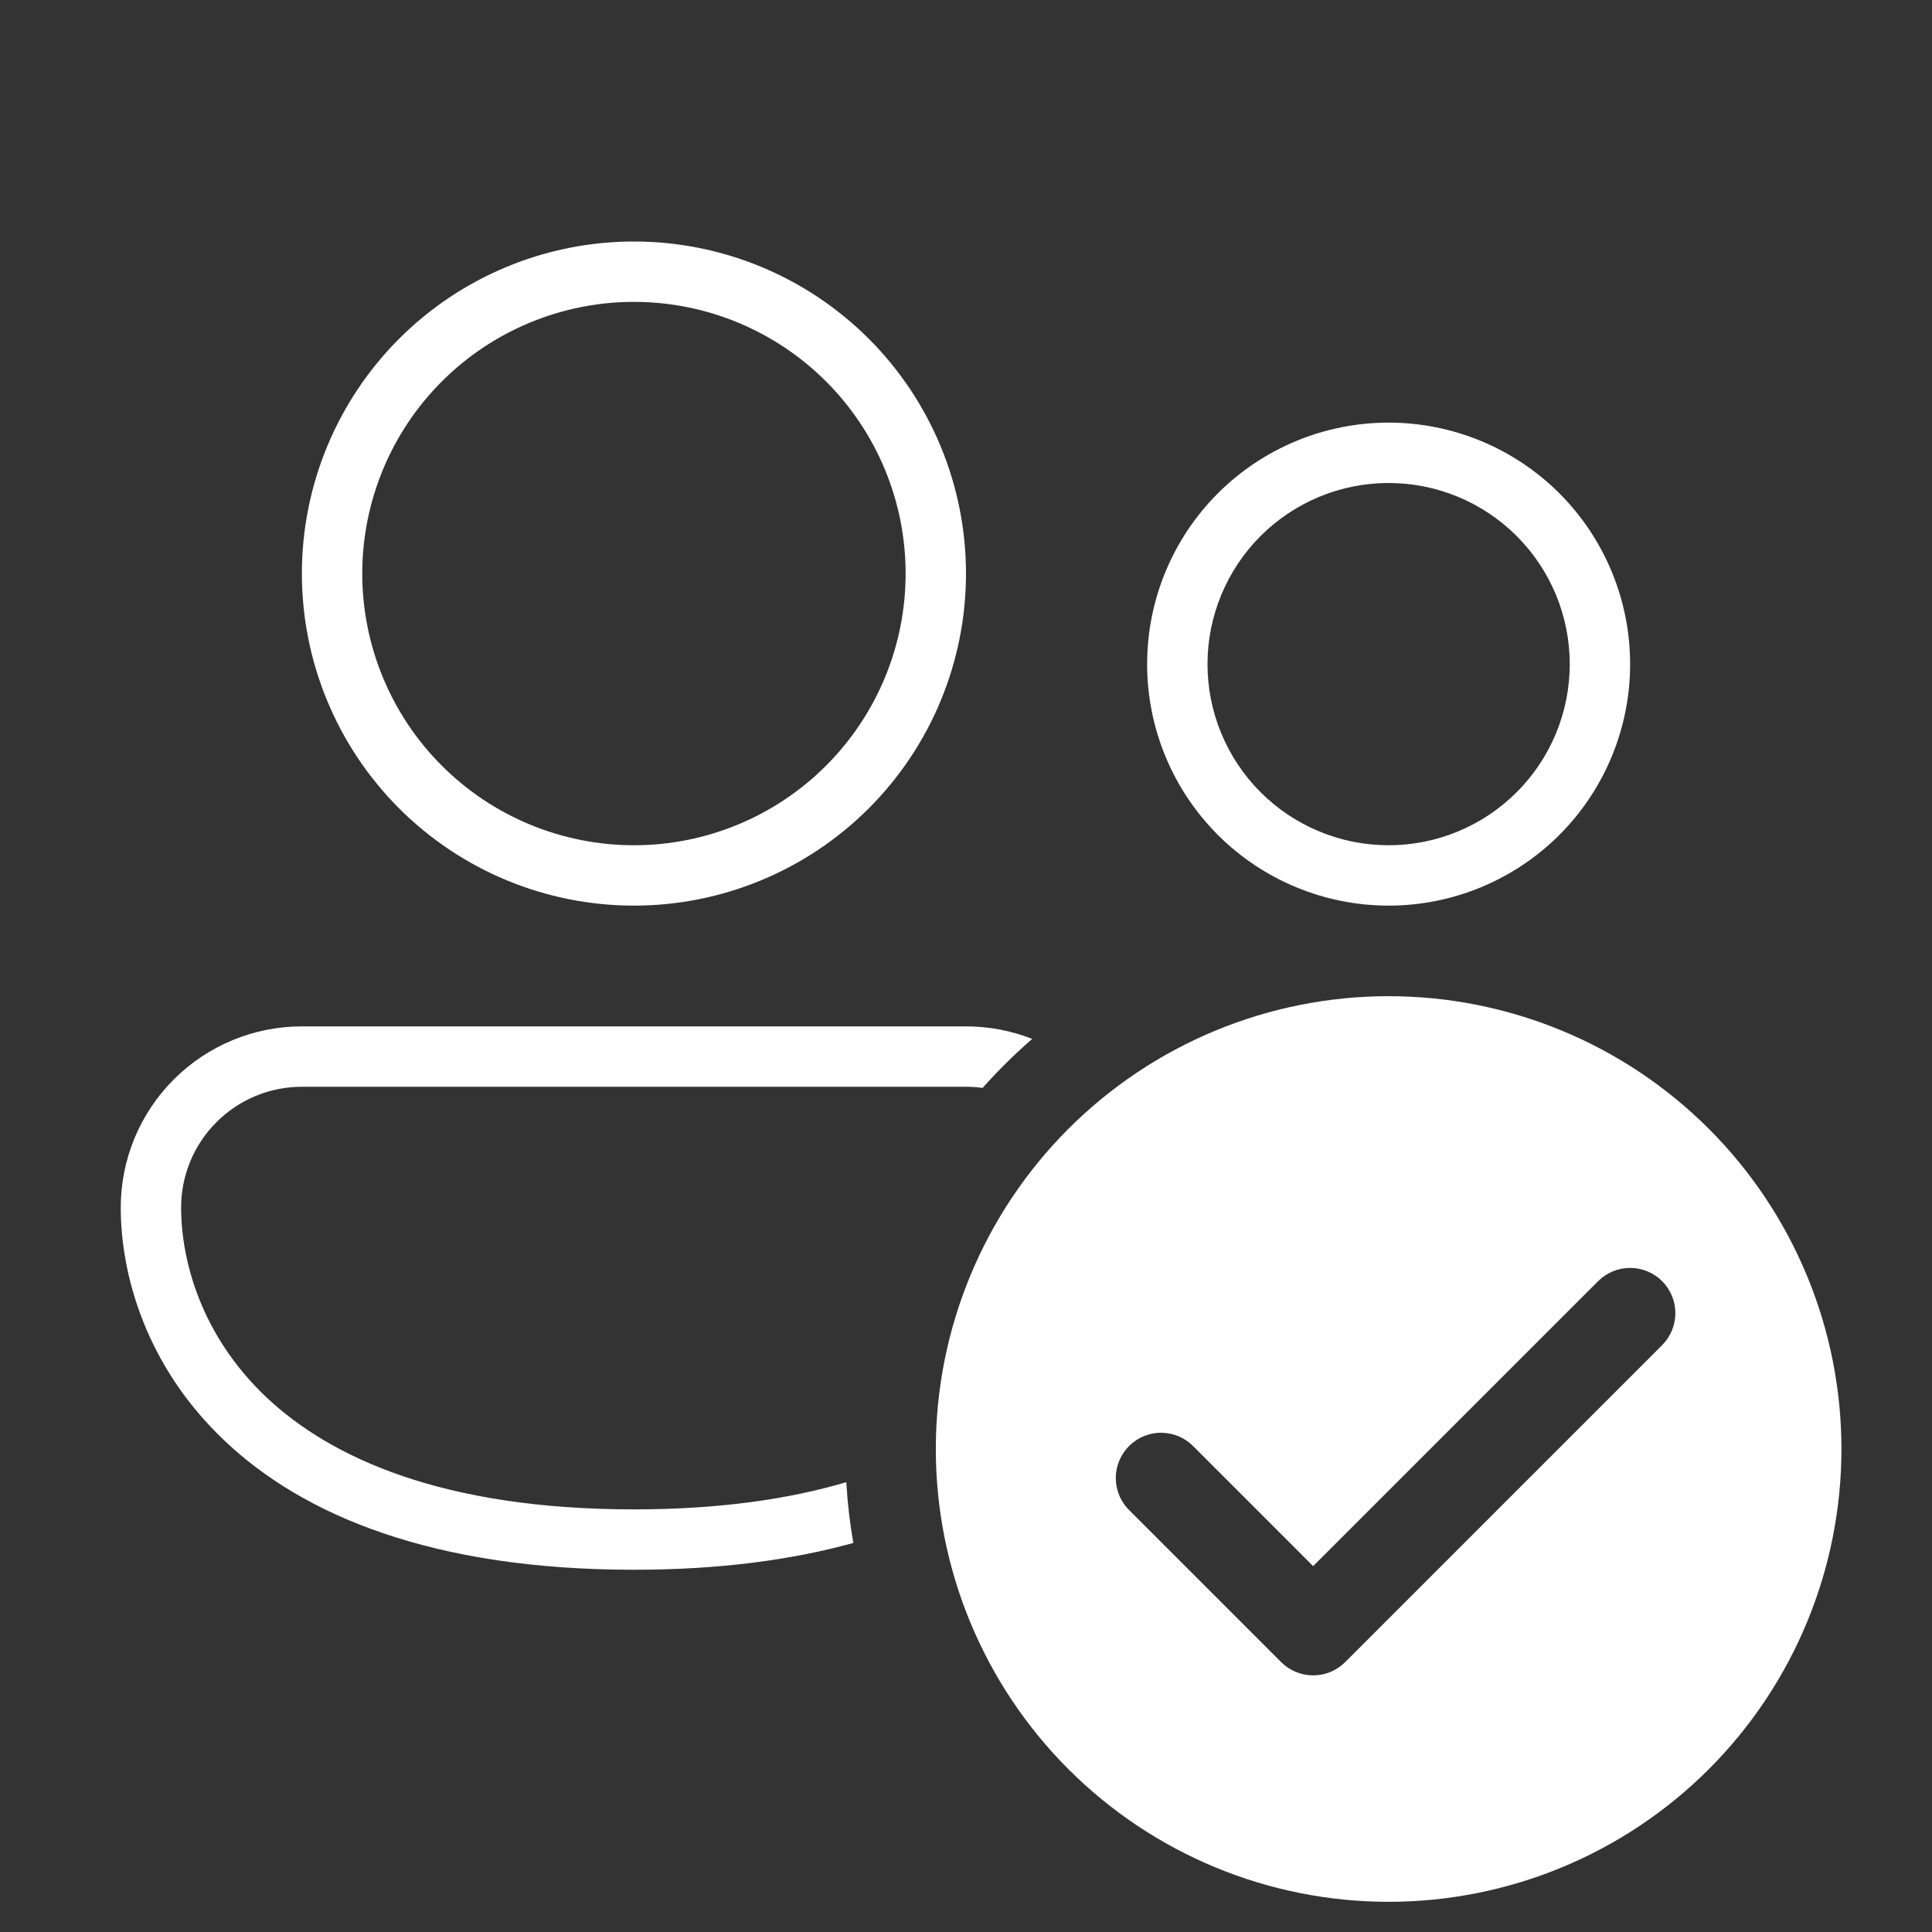 <svg width="48" height="48" viewBox="0 0 48 48" fill="none" xmlns="http://www.w3.org/2000/svg">
<rect x="0" y="0" width="48" height="48" fill="#333333" stroke="none"/>
<path d="M34.5 24.75C37.484 24.75 40.345 25.935 42.455 28.045C44.565 30.155 45.75 33.016 45.75 36C45.75 38.984 44.565 41.845 42.455 43.955C40.345 46.065 37.484 47.25 34.5 47.25C31.516 47.25 28.655 46.065 26.545 43.955C24.435 41.845 23.25 38.984 23.25 36C23.25 33.016 24.435 30.155 26.545 28.045C28.655 25.935 31.516 24.75 34.5 24.75ZM41.295 31.83C41.084 31.619 40.798 31.501 40.5 31.501C40.202 31.501 39.916 31.619 39.705 31.83L32.625 38.91L29.67 35.955C29.567 35.844 29.443 35.756 29.305 35.694C29.167 35.633 29.018 35.6 28.867 35.597C28.716 35.594 28.566 35.622 28.426 35.679C28.285 35.735 28.158 35.82 28.051 35.926C27.945 36.033 27.86 36.16 27.804 36.301C27.747 36.441 27.719 36.591 27.722 36.742C27.725 36.893 27.758 37.042 27.819 37.18C27.881 37.318 27.97 37.442 28.08 37.545L31.83 41.295C32.041 41.506 32.327 41.624 32.625 41.624C32.923 41.624 33.209 41.506 33.42 41.295L41.295 33.42C41.506 33.209 41.624 32.923 41.624 32.625C41.624 32.327 41.506 32.041 41.295 31.83ZM24 25.5C24.581 25.5 25.136 25.611 25.645 25.811C25.209 26.191 24.797 26.596 24.413 27.029C24.276 27.009 24.138 27 24 27H7.5C6.704 27 5.941 27.316 5.379 27.879C4.816 28.441 4.5 29.204 4.5 30C4.5 31.326 5 33.18 6.609 34.706C8.214 36.225 11.01 37.5 15.75 37.5C17.877 37.5 19.613 37.243 21.026 36.824C21.055 37.334 21.114 37.838 21.201 38.334C19.681 38.755 17.878 39 15.75 39C10.742 39 7.536 37.65 5.579 35.794C3.626 33.945 3 31.674 3 30C3 28.806 3.474 27.662 4.318 26.818C5.162 25.974 6.307 25.5 7.5 25.5H24ZM15.75 6C17.938 6 20.037 6.869 21.584 8.416C23.131 9.964 24 12.062 24 14.25C24 16.438 23.131 18.537 21.584 20.084C20.037 21.631 17.938 22.5 15.75 22.5C13.562 22.5 11.463 21.631 9.916 20.084C8.369 18.537 7.5 16.438 7.5 14.25C7.5 12.062 8.369 9.964 9.916 8.416C11.463 6.869 13.562 6 15.75 6ZM34.5 10.5C36.091 10.5 37.617 11.132 38.743 12.257C39.868 13.383 40.5 14.909 40.5 16.5C40.5 18.091 39.868 19.617 38.743 20.743C37.617 21.868 36.091 22.5 34.5 22.5C32.909 22.5 31.383 21.868 30.257 20.743C29.132 19.617 28.5 18.091 28.5 16.5C28.5 14.909 29.132 13.383 30.257 12.257C31.383 11.132 32.909 10.5 34.5 10.5ZM15.75 7.5C14.864 7.5 13.986 7.675 13.167 8.014C12.348 8.353 11.604 8.85 10.977 9.477C10.35 10.104 9.853 10.848 9.514 11.667C9.175 12.486 9 13.364 9 14.25C9 15.136 9.175 16.014 9.514 16.833C9.853 17.652 10.35 18.396 10.977 19.023C11.604 19.65 12.348 20.147 13.167 20.486C13.986 20.825 14.864 21 15.75 21C17.54 21 19.257 20.289 20.523 19.023C21.789 17.757 22.5 16.04 22.5 14.25C22.5 12.46 21.789 10.743 20.523 9.477C19.257 8.211 17.54 7.5 15.75 7.5ZM34.5 12C33.909 12 33.324 12.116 32.778 12.342C32.232 12.569 31.736 12.9 31.318 13.318C30.9 13.736 30.569 14.232 30.343 14.778C30.116 15.324 30 15.909 30 16.5C30 17.091 30.116 17.676 30.343 18.222C30.569 18.768 30.9 19.264 31.318 19.682C31.736 20.1 32.232 20.431 32.778 20.657C33.324 20.884 33.909 21 34.5 21C35.694 21 36.838 20.526 37.682 19.682C38.526 18.838 39 17.694 39 16.5C39 15.306 38.526 14.162 37.682 13.318C36.838 12.474 35.694 12 34.5 12Z" fill="white"/>
</svg>
